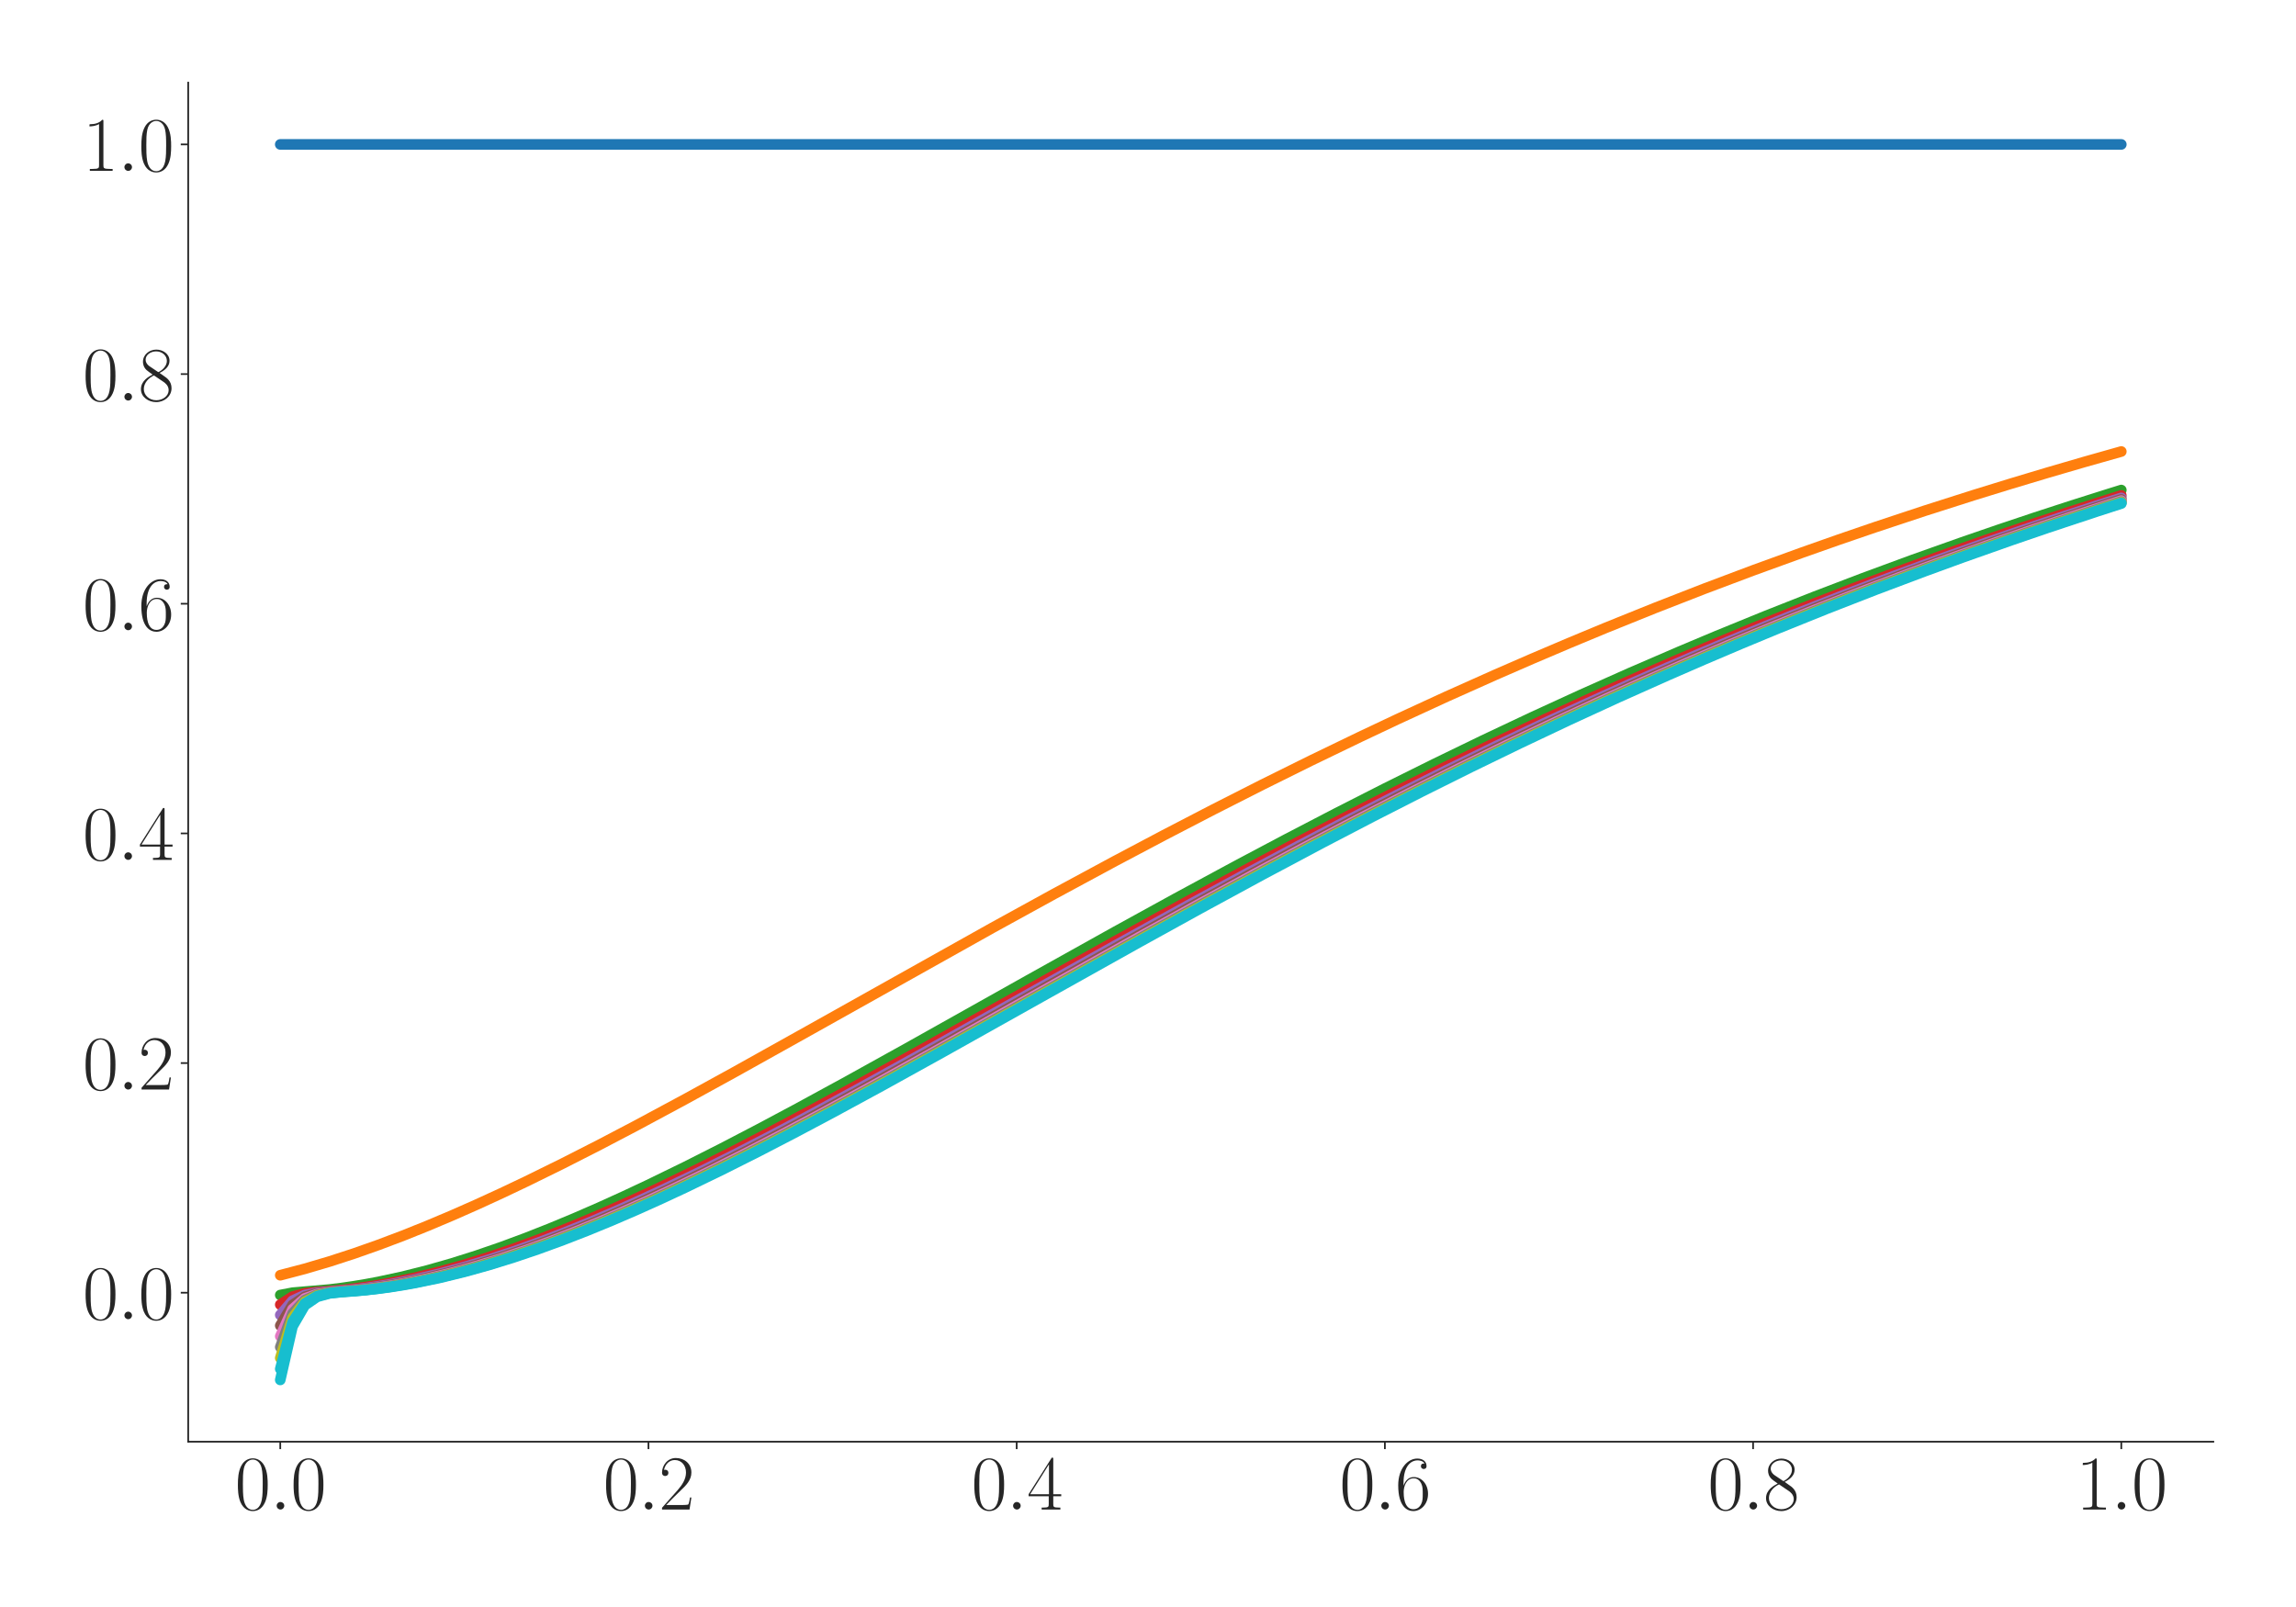 <?xml version="1.0" encoding="utf-8" standalone="no"?>
<!DOCTYPE svg PUBLIC "-//W3C//DTD SVG 1.1//EN"
  "http://www.w3.org/Graphics/SVG/1.1/DTD/svg11.dtd">
<svg xmlns:xlink="http://www.w3.org/1999/xlink" width="1080pt" height="756pt" viewBox="0 0 1080 756" xmlns="http://www.w3.org/2000/svg" version="1.1">
 <defs>
  <style type="text/css">*{stroke-linejoin: round; stroke-linecap: butt}</style>
 </defs>
 <g id="figure_1">
  <g id="patch_1">
   <path d="M 0 756 
L 1080 756 
L 1080 0 
L 0 0 
z
" style="fill: #ffffff"/>
  </g>
  <g id="axes_1">
   <g id="patch_2">
    <path d="M 88.532 678.237 
L 1041.12 678.237 
L 1041.12 38.88 
L 88.532 38.88 
z
" style="fill: #ffffff"/>
   </g>
   <g id="matplotlib.axis_1">
    <g id="xtick_1">
     <g id="line2d_1">
      <defs>
       <path id="ma9608b30ce" d="M 0 0 
L 0 3.5 
" style="stroke: #262626; stroke-width: 0.8"/>
      </defs>
      <g>
       <use xlink:href="#ma9608b30ce" x="131.832" y="678.237" style="fill: #262626; stroke: #262626; stroke-width: 0.8"/>
      </g>
     </g>
     <g id="text_1">
      <!-- $\mathdefault{0.0}$ -->
      <g style="fill: #262626" transform="translate(110.506 710.144) scale(0.36 -0.36)">
       <defs>
        <path id="CMR17-30" d="M 2688 2025 
C 2688 2416 2682 3080 2413 3591 
C 2176 4039 1798 4198 1466 4198 
C 1158 4198 768 4058 525 3597 
C 269 3118 243 2524 243 2025 
C 243 1661 250 1106 448 619 
C 723 -39 1216 -128 1466 -128 
C 1760 -128 2208 -7 2470 600 
C 2662 1042 2688 1559 2688 2025 
z
M 1466 -26 
C 1056 -26 813 325 723 812 
C 653 1188 653 1738 653 2096 
C 653 2588 653 2997 736 3387 
C 858 3929 1216 4096 1466 4096 
C 1728 4096 2067 3923 2189 3400 
C 2272 3036 2278 2607 2278 2096 
C 2278 1680 2278 1169 2202 792 
C 2067 95 1690 -26 1466 -26 
z
" transform="scale(0.016)"/>
        <path id="CMMI12-3a" d="M 1178 307 
C 1178 492 1024 619 870 619 
C 685 619 557 466 557 313 
C 557 128 710 0 864 0 
C 1050 0 1178 153 1178 307 
z
" transform="scale(0.016)"/>
       </defs>
       <use xlink:href="#CMR17-30" transform="scale(0.996)"/>
       <use xlink:href="#CMMI12-3a" transform="translate(45.69 0) scale(0.996)"/>
       <use xlink:href="#CMR17-30" transform="translate(72.788 0) scale(0.996)"/>
      </g>
     </g>
    </g>
    <g id="xtick_2">
     <g id="line2d_2">
      <g>
       <use xlink:href="#ma9608b30ce" x="305.029" y="678.237" style="fill: #262626; stroke: #262626; stroke-width: 0.8"/>
      </g>
     </g>
     <g id="text_2">
      <!-- $\mathdefault{0.2}$ -->
      <g style="fill: #262626" transform="translate(283.703 710.144) scale(0.36 -0.36)">
       <defs>
        <path id="CMR17-32" d="M 2669 989 
L 2554 989 
C 2490 536 2438 459 2413 420 
C 2381 369 1920 369 1830 369 
L 602 369 
C 832 619 1280 1072 1824 1597 
C 2214 1967 2669 2402 2669 3035 
C 2669 3790 2067 4224 1395 4224 
C 691 4224 262 3604 262 3030 
C 262 2780 448 2748 525 2748 
C 589 2748 781 2787 781 3010 
C 781 3207 614 3264 525 3264 
C 486 3264 448 3258 422 3245 
C 544 3790 915 4058 1306 4058 
C 1862 4058 2227 3617 2227 3035 
C 2227 2479 1901 2000 1536 1584 
L 262 146 
L 262 0 
L 2515 0 
L 2669 989 
z
" transform="scale(0.016)"/>
       </defs>
       <use xlink:href="#CMR17-30" transform="scale(0.996)"/>
       <use xlink:href="#CMMI12-3a" transform="translate(45.69 0) scale(0.996)"/>
       <use xlink:href="#CMR17-32" transform="translate(72.788 0) scale(0.996)"/>
      </g>
     </g>
    </g>
    <g id="xtick_3">
     <g id="line2d_3">
      <g>
       <use xlink:href="#ma9608b30ce" x="478.227" y="678.237" style="fill: #262626; stroke: #262626; stroke-width: 0.8"/>
      </g>
     </g>
     <g id="text_3">
      <!-- $\mathdefault{0.4}$ -->
      <g style="fill: #262626" transform="translate(456.901 710.144) scale(0.36 -0.36)">
       <defs>
        <path id="CMR17-34" d="M 2150 4122 
C 2150 4256 2144 4256 2029 4256 
L 128 1254 
L 128 1088 
L 1779 1088 
L 1779 457 
C 1779 224 1766 160 1318 160 
L 1197 160 
L 1197 0 
C 1402 0 1747 0 1965 0 
C 2182 0 2528 0 2733 0 
L 2733 160 
L 2611 160 
C 2163 160 2150 224 2150 457 
L 2150 1088 
L 2803 1088 
L 2803 1254 
L 2150 1254 
L 2150 4122 
z
M 1798 3703 
L 1798 1254 
L 256 1254 
L 1798 3703 
z
" transform="scale(0.016)"/>
       </defs>
       <use xlink:href="#CMR17-30" transform="scale(0.996)"/>
       <use xlink:href="#CMMI12-3a" transform="translate(45.69 0) scale(0.996)"/>
       <use xlink:href="#CMR17-34" transform="translate(72.788 0) scale(0.996)"/>
      </g>
     </g>
    </g>
    <g id="xtick_4">
     <g id="line2d_4">
      <g>
       <use xlink:href="#ma9608b30ce" x="651.425" y="678.237" style="fill: #262626; stroke: #262626; stroke-width: 0.8"/>
      </g>
     </g>
     <g id="text_4">
      <!-- $\mathdefault{0.6}$ -->
      <g style="fill: #262626" transform="translate(630.099 710.144) scale(0.36 -0.36)">
       <defs>
        <path id="CMR17-36" d="M 678 2176 
C 678 3690 1395 4032 1811 4032 
C 1946 4032 2272 4009 2400 3776 
C 2298 3776 2106 3776 2106 3553 
C 2106 3381 2246 3323 2336 3323 
C 2394 3323 2566 3348 2566 3560 
C 2566 3954 2246 4179 1805 4179 
C 1043 4179 243 3390 243 1984 
C 243 253 966 -128 1478 -128 
C 2099 -128 2688 427 2688 1283 
C 2688 2081 2170 2662 1517 2662 
C 1126 2662 838 2407 678 1960 
L 678 2176 
z
M 1478 25 
C 691 25 691 1200 691 1436 
C 691 1896 909 2560 1504 2560 
C 1613 2560 1926 2560 2138 2120 
C 2253 1870 2253 1609 2253 1289 
C 2253 944 2253 690 2118 434 
C 1978 171 1773 25 1478 25 
z
" transform="scale(0.016)"/>
       </defs>
       <use xlink:href="#CMR17-30" transform="scale(0.996)"/>
       <use xlink:href="#CMMI12-3a" transform="translate(45.69 0) scale(0.996)"/>
       <use xlink:href="#CMR17-36" transform="translate(72.788 0) scale(0.996)"/>
      </g>
     </g>
    </g>
    <g id="xtick_5">
     <g id="line2d_5">
      <g>
       <use xlink:href="#ma9608b30ce" x="824.623" y="678.237" style="fill: #262626; stroke: #262626; stroke-width: 0.8"/>
      </g>
     </g>
     <g id="text_5">
      <!-- $\mathdefault{0.8}$ -->
      <g style="fill: #262626" transform="translate(803.297 710.144) scale(0.36 -0.36)">
       <defs>
        <path id="CMR17-38" d="M 1741 2264 
C 2144 2467 2554 2773 2554 3263 
C 2554 3841 1990 4179 1472 4179 
C 890 4179 378 3759 378 3180 
C 378 3021 416 2747 666 2505 
C 730 2442 998 2251 1171 2130 
C 883 1983 211 1634 211 934 
C 211 279 838 -128 1459 -128 
C 2144 -128 2720 362 2720 1010 
C 2720 1590 2330 1857 2074 2029 
L 1741 2264 
z
M 902 2822 
C 851 2854 595 3051 595 3351 
C 595 3739 998 4032 1459 4032 
C 1965 4032 2336 3676 2336 3262 
C 2336 2669 1670 2331 1638 2331 
C 1632 2331 1626 2331 1574 2370 
L 902 2822 
z
M 2080 1519 
C 2176 1449 2483 1240 2483 851 
C 2483 381 2010 25 1472 25 
C 890 25 448 438 448 940 
C 448 1443 838 1862 1280 2060 
L 2080 1519 
z
" transform="scale(0.016)"/>
       </defs>
       <use xlink:href="#CMR17-30" transform="scale(0.996)"/>
       <use xlink:href="#CMMI12-3a" transform="translate(45.69 0) scale(0.996)"/>
       <use xlink:href="#CMR17-38" transform="translate(72.788 0) scale(0.996)"/>
      </g>
     </g>
    </g>
    <g id="xtick_6">
     <g id="line2d_6">
      <g>
       <use xlink:href="#ma9608b30ce" x="997.821" y="678.237" style="fill: #262626; stroke: #262626; stroke-width: 0.8"/>
      </g>
     </g>
     <g id="text_6">
      <!-- $\mathdefault{1.0}$ -->
      <g style="fill: #262626" transform="translate(976.494 710.144) scale(0.36 -0.36)">
       <defs>
        <path id="CMR17-31" d="M 1702 4058 
C 1702 4192 1696 4192 1606 4192 
C 1357 3916 979 3827 621 3827 
C 602 3827 570 3827 563 3808 
C 557 3795 557 3782 557 3648 
C 755 3648 1088 3686 1344 3839 
L 1344 461 
C 1344 236 1331 160 781 160 
L 589 160 
L 589 0 
C 896 0 1216 0 1523 0 
C 1830 0 2150 0 2458 0 
L 2458 160 
L 2266 160 
C 1715 160 1702 230 1702 458 
L 1702 4058 
z
" transform="scale(0.016)"/>
       </defs>
       <use xlink:href="#CMR17-31" transform="scale(0.996)"/>
       <use xlink:href="#CMMI12-3a" transform="translate(45.69 0) scale(0.996)"/>
       <use xlink:href="#CMR17-30" transform="translate(72.788 0) scale(0.996)"/>
      </g>
     </g>
    </g>
   </g>
   <g id="matplotlib.axis_2">
    <g id="ytick_1">
     <g id="line2d_7">
      <defs>
       <path id="me6cb5a01ea" d="M 0 0 
L -3.5 0 
" style="stroke: #262626; stroke-width: 0.8"/>
      </defs>
      <g>
       <use xlink:href="#me6cb5a01ea" x="88.532" y="608.151" style="fill: #262626; stroke: #262626; stroke-width: 0.8"/>
      </g>
     </g>
     <g id="text_7">
      <!-- $\mathdefault{0.0}$ -->
      <g style="fill: #262626" transform="translate(38.88 620.604) scale(0.36 -0.36)">
       <use xlink:href="#CMR17-30" transform="scale(0.996)"/>
       <use xlink:href="#CMMI12-3a" transform="translate(45.69 0) scale(0.996)"/>
       <use xlink:href="#CMR17-30" transform="translate(72.788 0) scale(0.996)"/>
      </g>
     </g>
    </g>
    <g id="ytick_2">
     <g id="line2d_8">
      <g>
       <use xlink:href="#me6cb5a01ea" x="88.532" y="500.109" style="fill: #262626; stroke: #262626; stroke-width: 0.8"/>
      </g>
     </g>
     <g id="text_8">
      <!-- $\mathdefault{0.2}$ -->
      <g style="fill: #262626" transform="translate(38.88 512.562) scale(0.36 -0.36)">
       <use xlink:href="#CMR17-30" transform="scale(0.996)"/>
       <use xlink:href="#CMMI12-3a" transform="translate(45.69 0) scale(0.996)"/>
       <use xlink:href="#CMR17-32" transform="translate(72.788 0) scale(0.996)"/>
      </g>
     </g>
    </g>
    <g id="ytick_3">
     <g id="line2d_9">
      <g>
       <use xlink:href="#me6cb5a01ea" x="88.532" y="392.067" style="fill: #262626; stroke: #262626; stroke-width: 0.8"/>
      </g>
     </g>
     <g id="text_9">
      <!-- $\mathdefault{0.4}$ -->
      <g style="fill: #262626" transform="translate(38.88 404.52) scale(0.36 -0.36)">
       <use xlink:href="#CMR17-30" transform="scale(0.996)"/>
       <use xlink:href="#CMMI12-3a" transform="translate(45.69 0) scale(0.996)"/>
       <use xlink:href="#CMR17-34" transform="translate(72.788 0) scale(0.996)"/>
      </g>
     </g>
    </g>
    <g id="ytick_4">
     <g id="line2d_10">
      <g>
       <use xlink:href="#me6cb5a01ea" x="88.532" y="284.025" style="fill: #262626; stroke: #262626; stroke-width: 0.8"/>
      </g>
     </g>
     <g id="text_10">
      <!-- $\mathdefault{0.6}$ -->
      <g style="fill: #262626" transform="translate(38.88 296.479) scale(0.36 -0.36)">
       <use xlink:href="#CMR17-30" transform="scale(0.996)"/>
       <use xlink:href="#CMMI12-3a" transform="translate(45.69 0) scale(0.996)"/>
       <use xlink:href="#CMR17-36" transform="translate(72.788 0) scale(0.996)"/>
      </g>
     </g>
    </g>
    <g id="ytick_5">
     <g id="line2d_11">
      <g>
       <use xlink:href="#me6cb5a01ea" x="88.532" y="175.983" style="fill: #262626; stroke: #262626; stroke-width: 0.8"/>
      </g>
     </g>
     <g id="text_11">
      <!-- $\mathdefault{0.8}$ -->
      <g style="fill: #262626" transform="translate(38.88 188.437) scale(0.36 -0.36)">
       <use xlink:href="#CMR17-30" transform="scale(0.996)"/>
       <use xlink:href="#CMMI12-3a" transform="translate(45.69 0) scale(0.996)"/>
       <use xlink:href="#CMR17-38" transform="translate(72.788 0) scale(0.996)"/>
      </g>
     </g>
    </g>
    <g id="ytick_6">
     <g id="line2d_12">
      <g>
       <use xlink:href="#me6cb5a01ea" x="88.532" y="67.942" style="fill: #262626; stroke: #262626; stroke-width: 0.8"/>
      </g>
     </g>
     <g id="text_12">
      <!-- $\mathdefault{1.0}$ -->
      <g style="fill: #262626" transform="translate(38.88 80.395) scale(0.36 -0.36)">
       <use xlink:href="#CMR17-31" transform="scale(0.996)"/>
       <use xlink:href="#CMMI12-3a" transform="translate(45.69 0) scale(0.996)"/>
       <use xlink:href="#CMR17-30" transform="translate(72.788 0) scale(0.996)"/>
      </g>
     </g>
    </g>
   </g>
   <g id="line2d_13">
    <path d="M 131.832 67.942 
L 997.821 67.942 
L 997.821 67.942 
" clip-path="url(#p4f6183beb5)" style="fill: none; stroke: #1f77b4; stroke-width: 5; stroke-linecap: round"/>
   </g>
   <g id="line2d_14">
    <path d="M 131.832 599.93 
L 143.378 596.898 
L 154.925 593.491 
L 166.471 589.736 
L 178.018 585.664 
L 189.564 581.3 
L 201.111 576.669 
L 212.657 571.794 
L 224.204 566.698 
L 235.75 561.401 
L 247.297 555.923 
L 264.617 547.408 
L 281.936 538.584 
L 299.256 529.506 
L 322.349 517.087 
L 345.442 504.402 
L 380.082 485.07 
L 466.681 436.566 
L 495.547 420.703 
L 524.413 405.122 
L 547.506 392.901 
L 570.599 380.917 
L 593.692 369.195 
L 616.785 357.747 
L 639.878 346.594 
L 657.198 338.412 
L 680.291 327.777 
L 703.384 317.455 
L 720.704 309.917 
L 738.024 302.545 
L 755.344 295.35 
L 778.437 286.036 
L 801.53 277.032 
L 824.623 268.335 
L 847.716 259.953 
L 865.036 253.847 
L 882.355 247.912 
L 905.448 240.259 
L 928.541 232.895 
L 945.861 227.556 
L 963.181 222.358 
L 980.501 217.31 
L 997.821 212.414 
L 997.821 212.414 
" clip-path="url(#p4f6183beb5)" style="fill: none; stroke: #ff7f0e; stroke-width: 5; stroke-linecap: round"/>
   </g>
   <g id="line2d_15">
    <path d="M 131.832 609.246 
L 137.605 608.14 
L 154.925 606.651 
L 160.698 605.938 
L 166.471 605.098 
L 172.244 604.135 
L 178.018 603.056 
L 189.564 600.562 
L 201.111 597.651 
L 212.657 594.354 
L 224.204 590.702 
L 235.75 586.724 
L 247.297 582.447 
L 258.843 577.895 
L 270.39 573.094 
L 281.936 568.064 
L 293.483 562.829 
L 305.029 557.407 
L 322.349 548.967 
L 339.669 540.208 
L 356.989 531.185 
L 374.308 521.948 
L 397.402 509.372 
L 426.268 493.368 
L 484 460.987 
L 524.413 438.446 
L 553.28 422.575 
L 582.146 406.979 
L 605.239 394.741 
L 628.332 382.733 
L 651.425 370.989 
L 674.518 359.513 
L 697.611 348.317 
L 720.704 337.423 
L 743.797 326.828 
L 766.89 316.543 
L 789.983 306.571 
L 807.303 299.288 
L 830.396 289.86 
L 853.489 280.74 
L 876.582 271.925 
L 899.675 263.416 
L 922.768 255.22 
L 940.088 249.255 
L 957.408 243.454 
L 974.728 237.816 
L 992.047 232.34 
L 997.821 230.541 
L 997.821 230.541 
" clip-path="url(#p4f6183beb5)" style="fill: none; stroke: #2ca02c; stroke-width: 5; stroke-linecap: round"/>
   </g>
   <g id="line2d_16">
    <path d="M 131.832 613.753 
L 137.605 609.961 
L 143.378 608.433 
L 149.151 607.809 
L 154.925 607.413 
L 160.698 606.882 
L 166.471 606.218 
L 172.244 605.425 
L 178.018 604.509 
L 183.791 603.473 
L 195.337 601.063 
L 206.884 598.228 
L 218.43 595.003 
L 229.977 591.417 
L 241.524 587.5 
L 253.07 583.278 
L 264.617 578.777 
L 276.163 574.022 
L 287.71 569.035 
L 299.256 563.839 
L 310.803 558.452 
L 328.122 550.058 
L 345.442 541.337 
L 362.762 532.348 
L 380.082 523.136 
L 403.175 510.588 
L 432.041 494.606 
L 484 465.476 
L 524.413 442.888 
L 559.053 423.796 
L 587.919 408.18 
L 611.012 395.918 
L 634.105 383.891 
L 657.198 372.119 
L 680.291 360.618 
L 703.384 349.405 
L 726.477 338.478 
L 749.57 327.855 
L 772.663 317.547 
L 789.983 310.017 
L 807.303 302.653 
L 824.623 295.467 
L 847.716 286.162 
L 870.809 277.167 
L 893.902 268.479 
L 916.995 260.105 
L 934.315 254.004 
L 951.634 248.073 
L 974.728 240.423 
L 997.821 233.068 
L 997.821 233.068 
" clip-path="url(#p4f6183beb5)" style="fill: none; stroke: #d62728; stroke-width: 5; stroke-linecap: round"/>
   </g>
   <g id="line2d_17">
    <path d="M 131.832 618.618 
L 137.605 611.909 
L 143.378 609.222 
L 149.151 608.133 
L 166.471 606.651 
L 172.244 605.938 
L 178.018 605.099 
L 183.791 604.138 
L 195.337 601.869 
L 206.884 599.165 
L 218.43 596.06 
L 229.977 592.585 
L 241.524 588.77 
L 253.07 584.641 
L 264.617 580.227 
L 276.163 575.55 
L 287.71 570.634 
L 299.256 565.502 
L 310.803 560.174 
L 328.122 551.856 
L 345.442 543.201 
L 362.762 534.264 
L 380.082 525.096 
L 403.175 512.591 
L 432.041 496.645 
L 472.454 474.017 
L 524.413 444.926 
L 559.053 425.802 
L 587.919 410.148 
L 611.012 397.854 
L 634.105 385.788 
L 657.198 373.981 
L 680.291 362.436 
L 703.384 351.168 
L 726.477 340.203 
L 743.797 332.171 
L 766.89 321.737 
L 784.21 314.109 
L 801.53 306.651 
L 818.849 299.369 
L 841.943 289.941 
L 865.036 280.82 
L 888.129 272.004 
L 911.222 263.496 
L 934.315 255.297 
L 951.634 249.333 
L 968.954 243.531 
L 986.274 237.892 
L 997.821 234.223 
L 997.821 234.223 
" clip-path="url(#p4f6183beb5)" style="fill: none; stroke: #9467bd; stroke-width: 5; stroke-linecap: round"/>
   </g>
   <g id="line2d_18">
    <path d="M 131.832 623.603 
L 137.605 613.893 
L 143.378 610.022 
L 149.151 608.46 
L 154.925 607.821 
L 160.698 607.427 
L 166.471 606.901 
L 172.244 606.242 
L 178.018 605.453 
L 183.791 604.541 
L 189.564 603.51 
L 201.111 601.108 
L 212.657 598.281 
L 224.204 595.063 
L 235.75 591.484 
L 247.297 587.573 
L 258.843 583.357 
L 270.39 578.863 
L 281.936 574.113 
L 293.483 569.131 
L 305.029 563.938 
L 316.576 558.556 
L 333.896 550.167 
L 351.215 541.452 
L 368.535 532.466 
L 385.855 523.259 
L 408.948 510.715 
L 437.814 494.737 
L 484 468.851 
L 530.187 443.026 
L 559.053 427.094 
L 587.919 411.415 
L 611.012 399.099 
L 634.105 387.012 
L 657.198 375.17 
L 680.291 363.598 
L 703.384 352.309 
L 726.477 341.307 
L 749.57 330.606 
L 772.663 320.213 
L 795.756 310.136 
L 813.076 302.77 
L 830.396 295.583 
L 853.489 286.275 
L 876.582 277.277 
L 899.675 268.587 
L 916.995 262.267 
L 940.088 254.108 
L 957.408 248.174 
L 980.501 240.521 
L 997.821 234.968 
L 997.821 234.968 
" clip-path="url(#p4f6183beb5)" style="fill: none; stroke: #8c564b; stroke-width: 5; stroke-linecap: round"/>
   </g>
   <g id="line2d_19">
    <path d="M 131.832 628.647 
L 137.605 615.894 
L 143.378 610.825 
L 149.151 608.787 
L 154.925 607.956 
L 166.471 607.072 
L 172.244 606.451 
L 178.018 605.701 
L 183.791 604.825 
L 189.564 603.829 
L 201.111 601.493 
L 212.657 598.727 
L 224.204 595.566 
L 235.75 592.039 
L 247.297 588.176 
L 258.843 584.004 
L 270.39 579.549 
L 281.936 574.836 
L 293.483 569.887 
L 305.029 564.725 
L 316.576 559.37 
L 333.896 551.017 
L 351.215 542.332 
L 368.535 533.372 
L 385.855 524.184 
L 408.948 511.66 
L 437.814 495.699 
L 484 469.822 
L 535.96 440.779 
L 564.826 424.88 
L 593.692 409.244 
L 616.785 396.968 
L 639.878 384.923 
L 662.971 373.127 
L 686.065 361.604 
L 709.158 350.365 
L 732.251 339.42 
L 755.344 328.773 
L 772.663 320.988 
L 795.756 310.879 
L 813.076 303.499 
L 836.169 293.94 
L 853.489 286.967 
L 876.582 277.946 
L 899.675 269.236 
L 916.995 262.895 
L 940.088 254.719 
L 957.408 248.767 
L 974.728 242.981 
L 997.821 235.518 
L 997.821 235.518 
" clip-path="url(#p4f6183beb5)" style="fill: none; stroke: #e377c2; stroke-width: 5; stroke-linecap: round"/>
   </g>
   <g id="line2d_20">
    <path d="M 131.832 633.735 
L 137.605 617.907 
L 143.378 611.631 
L 149.151 609.115 
L 154.925 608.09 
L 166.471 607.198 
L 172.244 606.609 
L 178.018 605.888 
L 183.791 605.042 
L 189.564 604.073 
L 201.111 601.79 
L 212.657 599.074 
L 224.204 595.958 
L 235.75 592.472 
L 247.297 588.647 
L 258.843 584.511 
L 270.39 580.088 
L 281.936 575.404 
L 293.483 570.483 
L 305.029 565.345 
L 316.576 560.012 
L 328.122 554.503 
L 345.442 545.947 
L 362.762 537.095 
L 380.082 527.995 
L 403.175 515.561 
L 426.268 502.871 
L 460.907 483.553 
L 541.733 438.34 
L 570.599 422.475 
L 599.466 406.887 
L 622.559 394.654 
L 645.652 382.653 
L 668.745 370.914 
L 691.838 359.444 
L 714.931 348.253 
L 738.024 337.364 
L 761.117 326.776 
L 784.21 316.495 
L 807.303 306.528 
L 824.623 299.249 
L 847.716 289.825 
L 865.036 282.958 
L 888.129 274.076 
L 905.448 267.607 
L 928.541 259.259 
L 945.861 253.185 
L 968.954 245.354 
L 992.047 237.805 
L 997.821 235.956 
L 997.821 235.956 
" clip-path="url(#p4f6183beb5)" style="fill: none; stroke: #7f7f7f; stroke-width: 5; stroke-linecap: round"/>
   </g>
   <g id="line2d_21">
    <path d="M 131.832 638.857 
L 137.605 619.928 
L 143.378 612.439 
L 149.151 609.442 
L 154.925 608.224 
L 172.244 606.733 
L 178.018 606.038 
L 183.791 605.216 
L 189.564 604.271 
L 195.337 603.208 
L 206.884 600.746 
L 218.43 597.865 
L 229.977 594.597 
L 241.524 590.971 
L 253.07 587.018 
L 264.617 582.763 
L 276.163 578.233 
L 287.71 573.451 
L 299.256 568.44 
L 310.803 563.221 
L 322.349 557.815 
L 339.669 549.395 
L 356.989 540.654 
L 374.308 531.647 
L 391.628 522.423 
L 414.721 509.863 
L 443.588 493.872 
L 489.774 467.985 
L 535.96 442.167 
L 564.826 426.247 
L 593.692 410.589 
L 616.785 398.286 
L 639.878 386.214 
L 662.971 374.396 
L 686.065 362.843 
L 709.158 351.569 
L 732.251 340.592 
L 749.57 332.559 
L 766.89 324.689 
L 789.983 314.473 
L 807.303 307.009 
L 824.623 299.721 
L 847.716 290.281 
L 870.809 281.15 
L 893.902 272.325 
L 916.995 263.808 
L 934.315 257.613 
L 957.408 249.63 
L 974.728 243.819 
L 992.047 238.174 
L 997.821 236.319 
L 997.821 236.319 
" clip-path="url(#p4f6183beb5)" style="fill: none; stroke: #bcbd22; stroke-width: 5; stroke-linecap: round"/>
   </g>
   <g id="line2d_22">
    <path d="M 131.832 644.009 
L 137.605 621.957 
L 143.378 613.248 
L 149.151 609.769 
L 154.925 608.358 
L 160.698 607.779 
L 166.471 607.376 
L 172.244 606.835 
L 178.018 606.162 
L 183.791 605.36 
L 189.564 604.435 
L 195.337 603.392 
L 206.884 600.966 
L 218.43 598.119 
L 229.977 594.881 
L 241.524 591.284 
L 253.07 587.357 
L 264.617 583.126 
L 276.163 578.618 
L 287.71 573.856 
L 299.256 568.863 
L 310.803 563.661 
L 322.349 558.27 
L 339.669 549.869 
L 356.989 541.145 
L 374.308 532.152 
L 391.628 522.938 
L 414.721 510.389 
L 443.588 494.408 
L 495.547 465.283 
L 535.96 442.701 
L 564.826 426.776 
L 593.692 411.107 
L 616.785 398.795 
L 639.878 386.714 
L 662.971 374.882 
L 686.065 363.318 
L 709.158 352.035 
L 732.251 341.044 
L 755.344 330.352 
L 778.437 319.966 
L 801.53 309.898 
L 818.849 302.54 
L 836.169 295.357 
L 859.262 286.059 
L 882.355 277.069 
L 905.448 268.386 
L 928.541 260.016 
L 945.861 253.919 
L 963.181 247.992 
L 986.274 240.348 
L 997.821 236.629 
L 997.821 236.629 
" clip-path="url(#p4f6183beb5)" style="fill: none; stroke: #17becf; stroke-width: 5; stroke-linecap: round"/>
   </g>
   <g id="line2d_23">
    <path d="M 131.832 649.176 
L 137.605 623.989 
L 143.378 614.057 
L 149.151 610.095 
L 154.925 608.491 
L 160.698 607.834 
L 166.471 607.442 
L 172.244 606.921 
L 178.018 606.267 
L 183.791 605.483 
L 189.564 604.575 
L 195.337 603.548 
L 206.884 601.155 
L 218.43 598.337 
L 229.977 595.126 
L 241.524 591.554 
L 253.07 587.65 
L 264.617 583.44 
L 276.163 578.951 
L 287.71 574.207 
L 299.256 569.23 
L 310.803 564.042 
L 322.349 558.664 
L 339.669 550.281 
L 356.989 541.571 
L 374.308 532.589 
L 391.628 523.386 
L 414.721 510.846 
L 443.588 494.872 
L 489.774 468.991 
L 535.96 443.167 
L 564.826 427.235 
L 593.692 411.554 
L 622.559 396.192 
L 645.652 384.164 
L 668.745 372.387 
L 691.838 360.882 
L 714.931 349.667 
L 738.024 338.734 
L 761.117 328.108 
L 784.21 317.796 
L 801.53 310.258 
L 818.849 302.89 
L 836.169 295.702 
L 859.262 286.392 
L 882.355 277.39 
L 905.448 268.698 
L 922.768 262.374 
L 945.861 254.214 
L 963.181 248.277 
L 986.274 240.62 
L 997.821 236.898 
L 997.821 236.898 
" clip-path="url(#p4f6183beb5)" style="fill: none; stroke: #17becf; stroke-width: 5; stroke-linecap: round"/>
   </g>
   <g id="patch_3">
    <path d="M 88.532 678.237 
L 88.532 38.88 
" style="fill: none; stroke: #262626; stroke-width: 0.8; stroke-linejoin: miter; stroke-linecap: square"/>
   </g>
   <g id="patch_4">
    <path d="M 88.532 678.237 
L 1041.12 678.237 
" style="fill: none; stroke: #262626; stroke-width: 0.8; stroke-linejoin: miter; stroke-linecap: square"/>
   </g>
  </g>
 </g>
 <defs>
  <clipPath id="p4f6183beb5">
   <rect x="88.532" y="38.88" width="952.588" height="639.357"/>
  </clipPath>
 </defs>
</svg>
